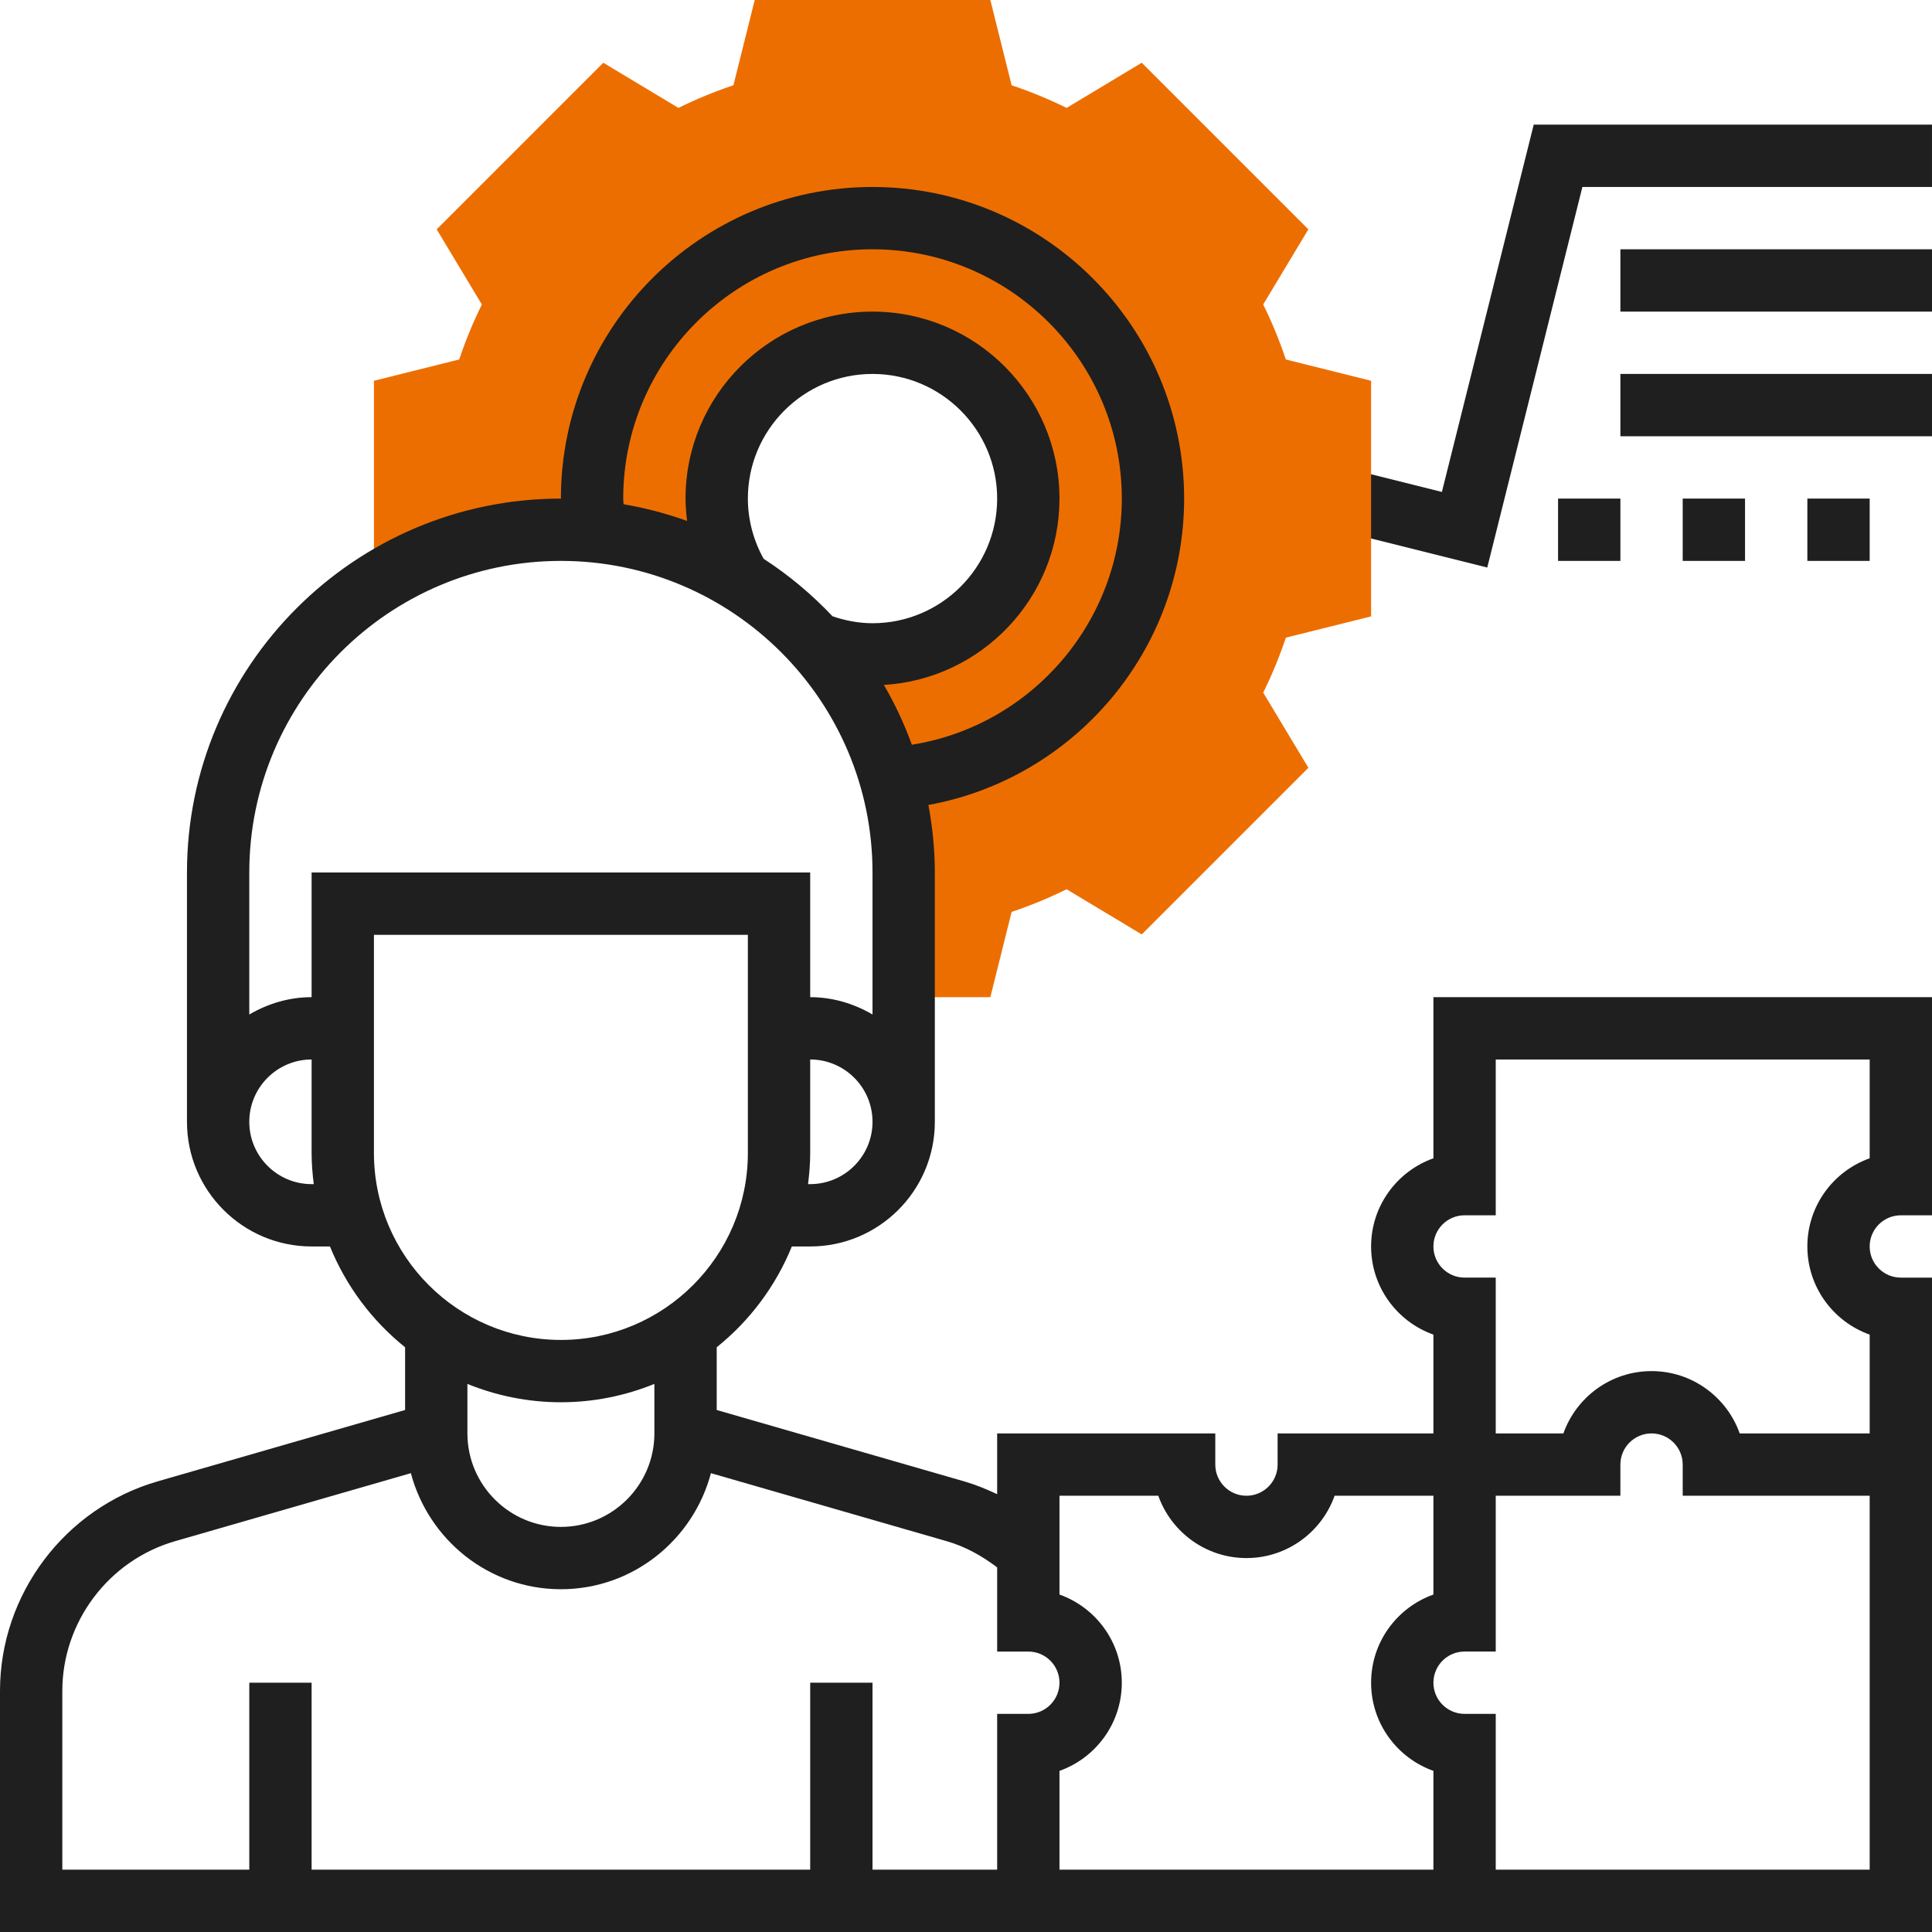 <?xml version="1.0"?>
<svg xmlns="http://www.w3.org/2000/svg" height="512px" viewBox="0 0 496 496" width="512px" class=""><g><path d="m381.824 145.703-39.762-9.941 3.875-15.523 24.238 6.059 23.578-94.297h102.246v16h-89.754zm0 0" data-original="#000000" class="active-path" style="fill:#1F1F1F" data-old_color="#1f1f1f"/><path d="m416 64h80v16h-80zm0 0" data-original="#000000" class="active-path" style="fill:#1F1F1F" data-old_color="#1f1f1f"/><path d="m416 96h80v16h-80zm0 0" data-original="#000000" class="active-path" style="fill:#1F1F1F" data-old_color="#1f1f1f"/><path d="m400 128h16v16h-16zm0 0" data-original="#000000" class="active-path" style="fill:#1F1F1F" data-old_color="#1f1f1f"/><path d="m432 128h16v16h-16zm0 0" data-original="#000000" class="active-path" style="fill:#1F1F1F" data-old_color="#1f1f1f"/><path d="m464 128h16v16h-16zm0 0" data-original="#000000" class="active-path" style="fill:#1F1F1F" data-old_color="#1f1f1f"/><path d="m352 158.246v-60.492l-21.887-5.465c-1.641-4.883-3.578-9.602-5.816-14.113l11.598-19.297-42.773-42.773-19.297 11.598c-4.504-2.23-9.223-4.168-14.113-5.816l-5.465-21.887h-60.492l-5.465 21.887c-4.883 1.641-9.602 3.578-14.113 5.816l-19.297-11.598-42.773 42.773 11.598 19.297c-2.23 4.504-4.168 9.223-5.816 14.113l-21.887 5.465v52.551c13.809-9.016 30.281-14.305 48-14.305 16.969 0 32.762 4.887 46.199 13.207-3.871-6.16-6.199-13.391-6.199-21.207 0-22.09 17.91-40 40-40s40 17.91 40 40-17.91 40-40 40c-5.215 0-10.168-1.07-14.734-2.887 14.086 15.605 22.734 36.207 22.734 58.887v32h22.246l5.465-21.887c4.883-1.641 9.602-3.578 14.113-5.816l19.297 11.598 42.781-42.781-11.598-19.297c2.23-4.504 4.168-9.223 5.816-14.113zm0 0" fill="#f0bc5e" data-original="#F0BC5E" class="" style="fill:#ED6E00" data-old_color="#ed6e00"/><path d="m488 312h8v-56h-128v41.367c-9.312 3.305-16 12.199-16 22.633s6.688 19.328 16 22.633v25.367h-40v8c0 4.414-3.586 8-8 8s-8-3.586-8-8v-8h-56v15.602c-2.727-1.289-5.527-2.441-8.48-3.297l-63.52-18.32v-16.105c8.457-6.789 15.145-15.68 19.289-25.879h4.711c17.648 0 32-14.352 32-32v-64c0-5.93-.617-11.711-1.648-17.344 37.473-6.809 65.648-39.688 65.648-78.656 0-44.113-35.887-80-80-80s-80 35.887-80 80c-52.938 0-96 43.062-96 96v64c0 17.648 14.352 32 32 32h4.711c4.145 10.199 10.832 19.09 19.289 25.879v16.105l-63.52 18.32c-23.832 6.879-40.48 29-40.48 53.809v61.887h496v-168h-8c-4.414 0-8-3.586-8-8s3.586-8 8-8zm-280-8h-.551c.328-2.625.551-5.289.551-8v-24c8.824 0 16 7.176 16 16s-7.176 16-16 16zm-11.961-160.551c-2.605-4.723-4.039-10.008-4.039-15.449 0-17.648 14.352-32 32-32s32 14.352 32 32-14.352 32-32 32c-3.527 0-6.961-.664-10.266-1.785-5.285-5.59-11.207-10.566-17.695-14.766zm-36.039-15.449c0-35.289 28.711-64 64-64s64 28.711 64 64c0 31.656-23.23 58.328-53.895 63.191-1.953-5.352-4.352-10.48-7.184-15.344 25.109-1.52 45.078-22.367 45.078-47.848 0-26.473-21.527-48-48-48s-48 21.527-48 48c0 1.93.168 3.848.398 5.742-5.246-1.887-10.688-3.336-16.309-4.285-.02-.488-.09-.961-.09-1.457zm-80 176c-8.824 0-16-7.176-16-16s7.176-16 16-16v24c0 2.711.223 5.375.551 8zm0-80v32c-5.855 0-11.273 1.695-16 4.449v-36.449c0-44.113 35.887-80 80-80s80 35.887 80 80v36.449c-4.727-2.754-10.145-4.449-16-4.449v-32zm16 72v-56h96v56c0 26.473-21.527 48-48 48s-48-21.527-48-48zm72 59.289v12.711c0 13.23-10.77 24-24 24s-24-10.77-24-24v-12.711c7.414 3.016 15.512 4.711 24 4.711s16.586-1.695 24-4.711zm96 84.711h-8v40h-32v-48h-16v48h-128v-48h-16v48h-48v-45.887c0-17.715 11.887-33.512 28.91-38.434l60.57-17.473c4.551 17.098 20.016 29.793 38.52 29.793s33.969-12.695 38.52-29.793l60.57 17.473c4.766 1.375 9.016 3.762 12.91 6.719v21.602h8c4.414 0 8 3.586 8 8s-3.586 8-8 8zm104 40h-96v-25.367c9.312-3.305 16-12.199 16-22.633s-6.688-19.328-16-22.633v-25.367h25.367c3.305 9.312 12.199 16 22.633 16s19.328-6.688 22.633-16h25.367v25.367c-9.312 3.305-16 12.199-16 22.633s6.688 19.328 16 22.633zm112 0h-96v-40h-8c-4.414 0-8-3.586-8-8s3.586-8 8-8h8v-40h32v-8c0-4.414 3.586-8 8-8s8 3.586 8 8v8h48zm0-182.633c-9.312 3.305-16 12.199-16 22.633s6.688 19.328 16 22.633v25.367h-33.367c-3.305-9.312-12.199-16-22.633-16s-19.328 6.688-22.633 16h-17.367v-40h-8c-4.414 0-8-3.586-8-8s3.586-8 8-8h8v-40h96zm0 0" data-original="#000000" class="active-path" style="fill:#1F1F1F" data-old_color="#1f1f1f"/></g> </svg>
